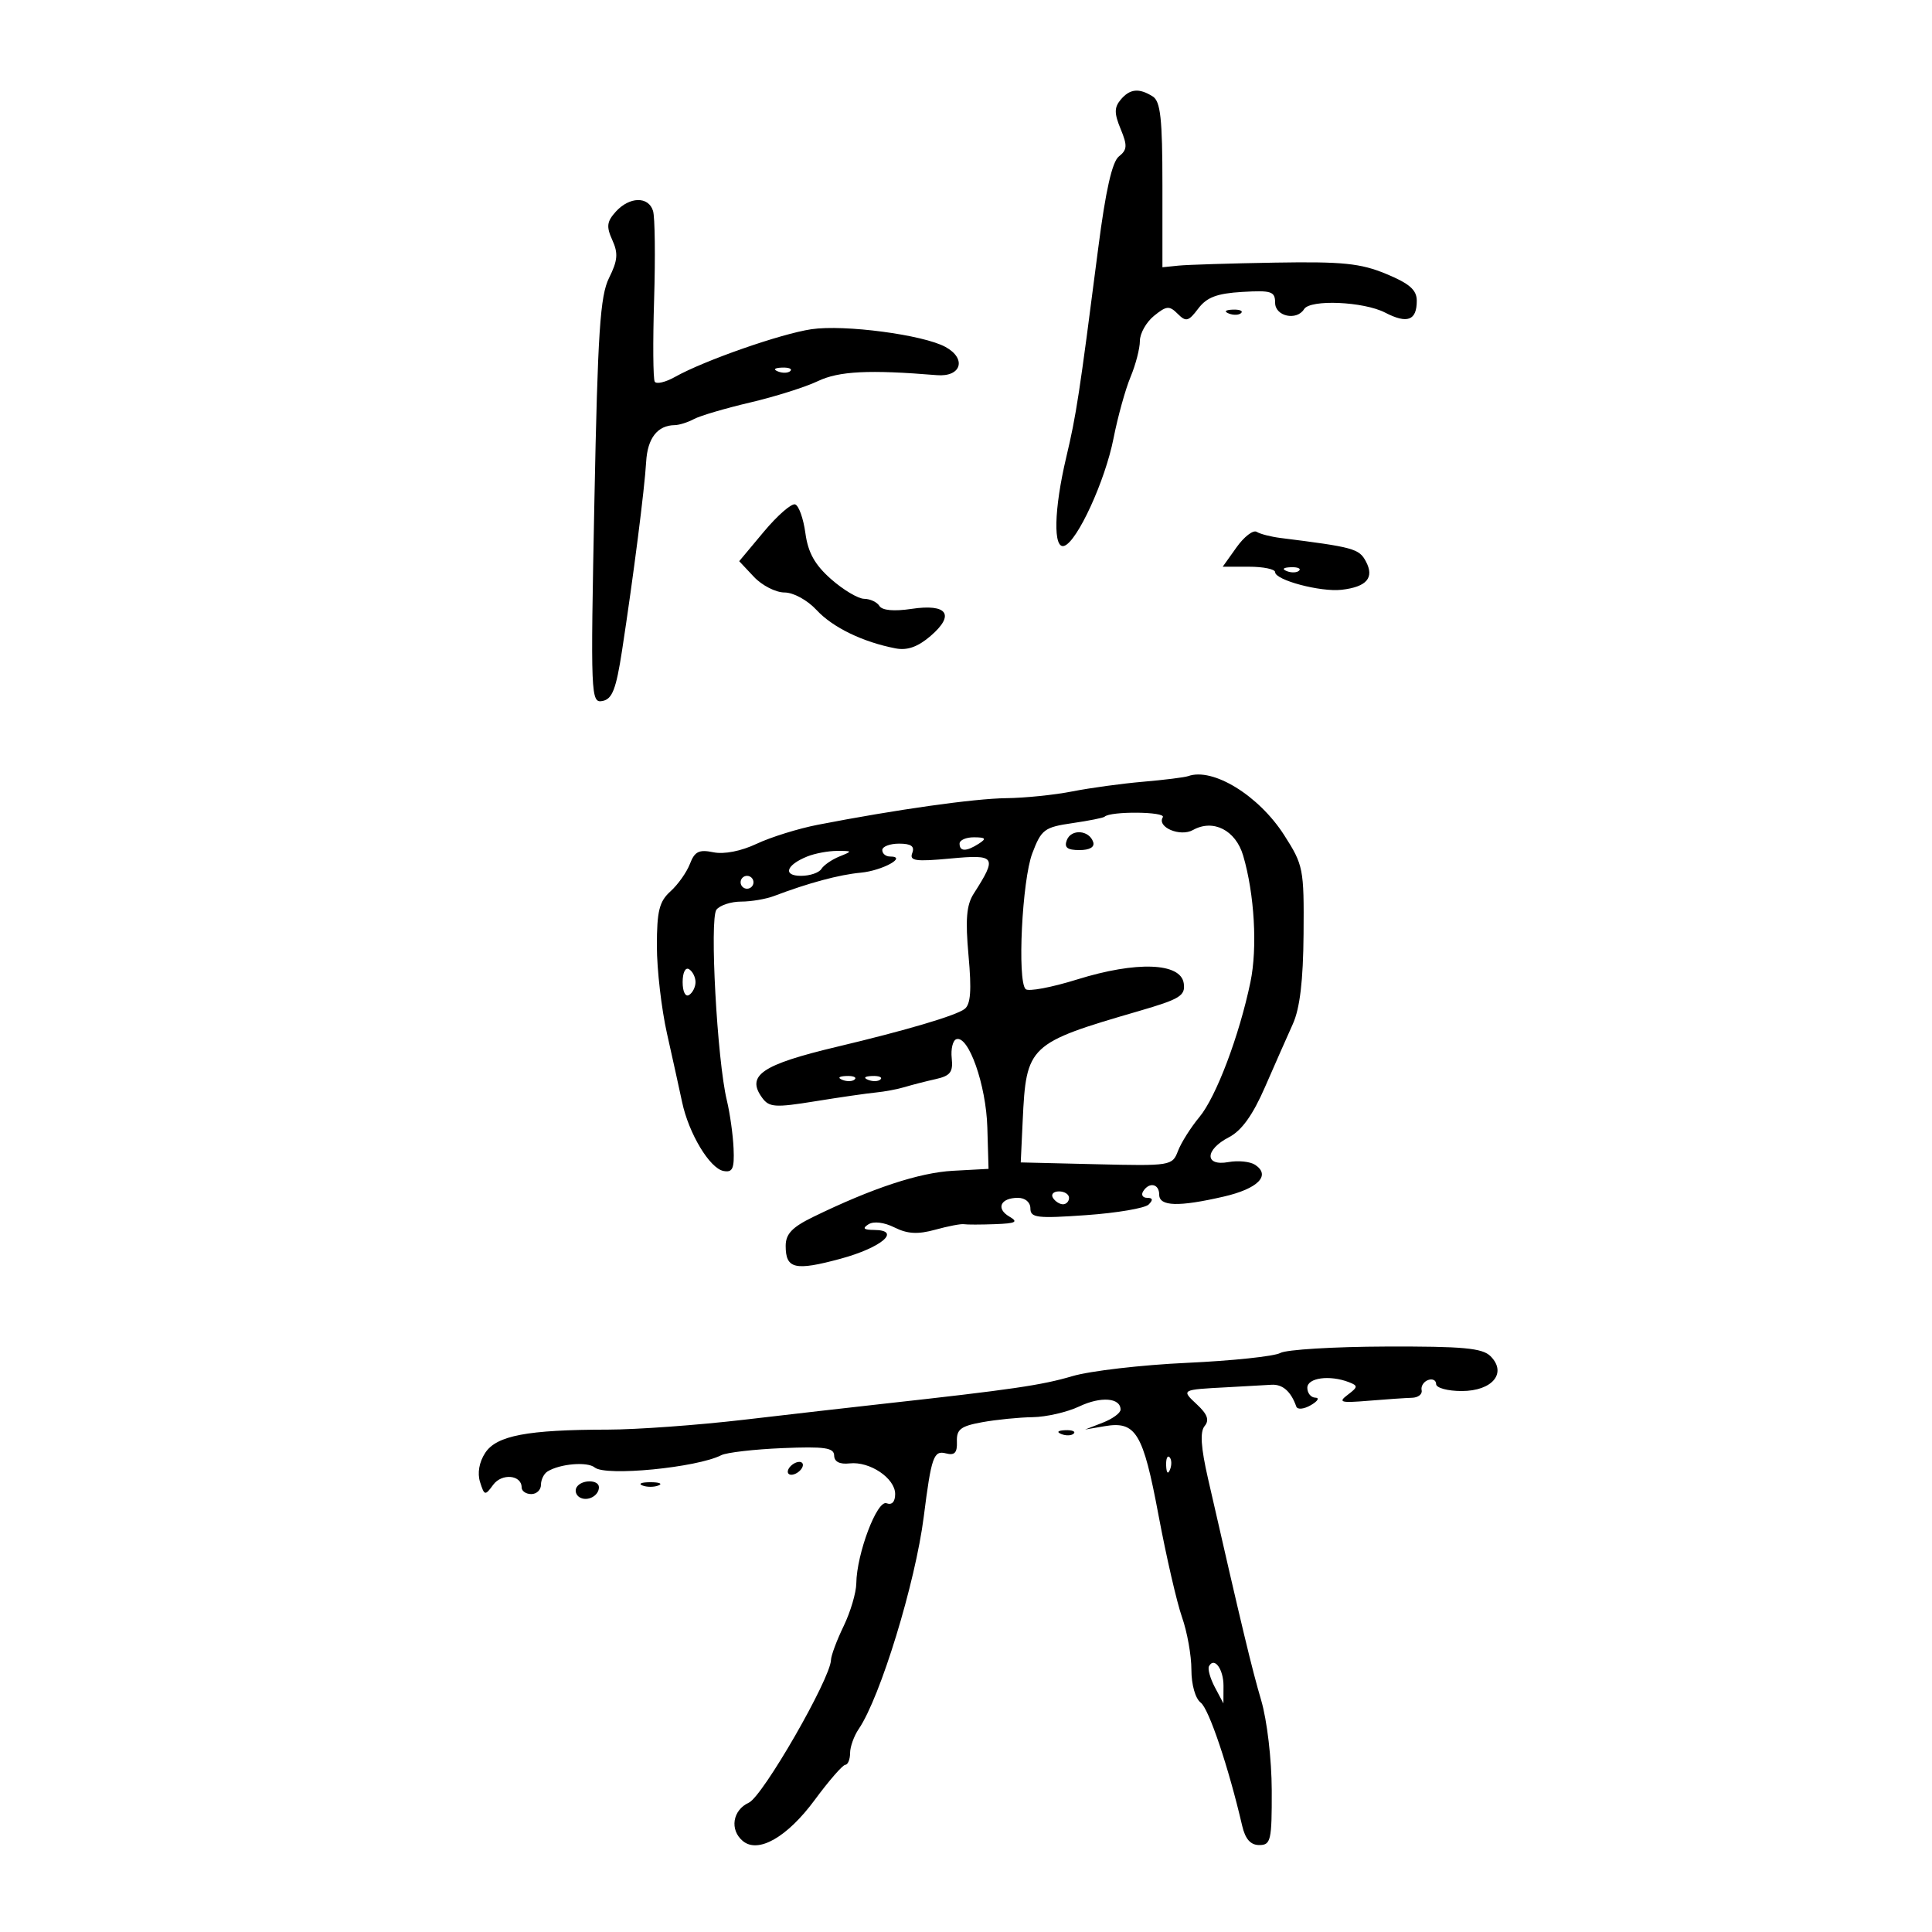 <svg xmlns="http://www.w3.org/2000/svg" width="300" height="300" viewBox="0 0 300 300" version="1.1">
	<path d="M 174.001 15.499 C 173.008 16.695, 173.011 17.613, 174.016 20.038 C 175.081 22.609, 175.038 23.265, 173.742 24.289 C 172.691 25.119, 171.682 29.595, 170.536 38.500 C 167.589 61.402, 167.134 64.379, 165.568 71 C 163.652 79.096, 163.508 85.325, 165.250 84.763 C 167.272 84.110, 171.610 74.657, 172.903 68.087 C 173.561 64.743, 174.752 60.444, 175.550 58.535 C 176.347 56.626, 177 54.109, 177 52.942 C 177 51.775, 177.990 50.019, 179.200 49.039 C 181.136 47.471, 181.577 47.434, 182.871 48.728 C 184.165 50.022, 184.548 49.925, 186.063 47.916 C 187.388 46.160, 188.962 45.564, 192.892 45.330 C 197.425 45.060, 198 45.249, 198 47.013 C 198 49.122, 201.352 49.858, 202.500 48 C 203.452 46.460, 211.744 46.816, 215.079 48.541 C 218.533 50.327, 220.002 49.775, 219.996 46.691 C 219.993 45.022, 218.862 44.032, 215.246 42.534 C 211.269 40.886, 208.476 40.602, 198 40.779 C 191.125 40.896, 184.375 41.105, 183 41.245 L 180.500 41.500 180.500 28.714 C 180.500 18.438, 180.206 15.743, 179 14.980 C 176.864 13.628, 175.430 13.778, 174.001 15.499 M 95.617 32.870 C 94.224 34.410, 94.129 35.190, 95.081 37.279 C 96.014 39.326, 95.917 40.460, 94.579 43.143 C 93.185 45.937, 92.820 51.485, 92.297 77.839 C 91.695 108.209, 91.735 109.198, 93.560 108.846 C 95.074 108.555, 95.671 107.012, 96.595 100.992 C 98.361 89.483, 100.094 75.914, 100.336 71.697 C 100.546 68.037, 102.097 66.048, 104.764 66.015 C 105.459 66.007, 106.809 65.581, 107.764 65.068 C 108.719 64.555, 112.650 63.397, 116.500 62.495 C 120.350 61.593, 125.075 60.101, 127 59.181 C 130.261 57.623, 134.957 57.388, 145.473 58.255 C 149.266 58.568, 150.143 55.694, 146.810 53.872 C 143.351 51.982, 131.116 50.364, 126 51.121 C 121.246 51.824, 109.333 55.989, 104.819 58.525 C 103.344 59.354, 101.926 59.687, 101.668 59.266 C 101.410 58.845, 101.365 53.100, 101.570 46.500 C 101.774 39.900, 101.699 33.712, 101.403 32.750 C 100.698 30.456, 97.747 30.517, 95.617 32.870 M 190.813 48.683 C 191.534 48.972, 192.397 48.936, 192.729 48.604 C 193.061 48.272, 192.471 48.036, 191.417 48.079 C 190.252 48.127, 190.015 48.364, 190.813 48.683 M 120.813 57.683 C 121.534 57.972, 122.397 57.936, 122.729 57.604 C 123.061 57.272, 122.471 57.036, 121.417 57.079 C 120.252 57.127, 120.015 57.364, 120.813 57.683 M 118.612 82.560 L 114.783 87.140 117.066 89.570 C 118.321 90.907, 120.456 92, 121.810 92 C 123.207 92, 125.367 93.183, 126.809 94.738 C 129.308 97.436, 134.011 99.713, 139.090 100.684 C 140.892 101.029, 142.536 100.443, 144.500 98.754 C 148.338 95.452, 147.109 93.711, 141.530 94.548 C 138.824 94.953, 136.986 94.786, 136.559 94.096 C 136.187 93.493, 135.121 92.993, 134.191 92.984 C 133.261 92.975, 130.952 91.604, 129.061 89.937 C 126.525 87.703, 125.475 85.824, 125.061 82.785 C 124.752 80.518, 124.037 78.509, 123.470 78.321 C 122.904 78.134, 120.717 80.041, 118.612 82.560 M 192.008 84.988 L 189.864 88 193.932 88 C 196.169 88, 198 88.379, 198 88.842 C 198 90.081, 205.056 91.954, 208.320 91.582 C 212.229 91.135, 213.449 89.707, 212.090 87.168 C 211.033 85.193, 210.185 84.961, 198.811 83.532 C 197.333 83.346, 195.679 82.920, 195.138 82.585 C 194.596 82.250, 193.188 83.332, 192.008 84.988 M 199.813 88.683 C 200.534 88.972, 201.397 88.936, 201.729 88.604 C 202.061 88.272, 201.471 88.036, 200.417 88.079 C 199.252 88.127, 199.015 88.364, 199.813 88.683 M 184.500 120.515 C 183.950 120.712, 180.800 121.105, 177.500 121.388 C 174.200 121.672, 169.250 122.349, 166.500 122.892 C 163.750 123.436, 159.138 123.908, 156.250 123.940 C 151.277 123.997, 139.137 125.710, 127 128.068 C 123.975 128.655, 119.700 129.984, 117.500 131.021 C 115.064 132.169, 112.432 132.684, 110.768 132.340 C 108.546 131.879, 107.868 132.215, 107.133 134.137 C 106.636 135.437, 105.278 137.357, 104.115 138.405 C 102.368 139.978, 102 141.458, 102 146.905 C 102 150.533, 102.708 156.651, 103.573 160.500 C 104.438 164.350, 105.494 169.140, 105.919 171.145 C 106.953 176.014, 110.199 181.415, 112.341 181.827 C 113.762 182.101, 114.044 181.473, 113.909 178.330 C 113.818 176.224, 113.347 172.862, 112.863 170.860 C 111.354 164.625, 110.158 142.629, 111.253 141.250 C 111.799 140.563, 113.519 140, 115.075 140 C 116.632 140, 118.940 139.608, 120.203 139.128 C 125.531 137.105, 130.302 135.822, 133.650 135.510 C 137.016 135.198, 140.999 133, 138.200 133 C 137.540 133, 137 132.550, 137 132 C 137 131.450, 138.173 131, 139.607 131 C 141.480 131, 142.056 131.410, 141.655 132.458 C 141.186 133.679, 142.147 133.818, 147.573 133.311 C 154.652 132.650, 154.887 133.005, 151.190 138.781 C 150.072 140.526, 149.886 142.781, 150.393 148.385 C 150.884 153.802, 150.724 155.960, 149.778 156.678 C 148.425 157.706, 140.755 159.977, 130 162.534 C 118.272 165.322, 115.815 166.998, 118.357 170.473 C 119.436 171.950, 120.372 172.011, 126.538 171.012 C 130.367 170.392, 134.625 169.775, 136 169.643 C 137.375 169.510, 139.400 169.128, 140.500 168.794 C 141.600 168.459, 143.753 167.907, 145.284 167.565 C 147.568 167.056, 148.016 166.476, 147.784 164.327 C 147.628 162.888, 147.950 161.556, 148.500 161.367 C 150.393 160.719, 153.120 168.472, 153.312 175.046 L 153.500 181.500 148 181.797 C 142.742 182.081, 135.441 184.491, 126.250 188.974 C 122.994 190.562, 122 191.612, 122 193.464 C 122 197.037, 123.436 197.375, 130.503 195.462 C 136.912 193.727, 140.072 191.015, 135.719 190.985 C 134.098 190.974, 133.865 190.738, 134.852 190.112 C 135.665 189.597, 137.282 189.793, 138.904 190.602 C 140.919 191.607, 142.521 191.695, 145.224 190.948 C 147.216 190.399, 149.218 190.013, 149.673 190.093 C 150.128 190.172, 152.300 190.170, 154.500 190.088 C 157.762 189.967, 158.173 189.749, 156.729 188.908 C 154.600 187.668, 155.363 186, 158.059 186 C 159.195 186, 160 186.683, 160 187.649 C 160 189.100, 161.035 189.224, 168.663 188.686 C 173.427 188.349, 177.792 187.608, 178.363 187.037 C 179.079 186.321, 179.010 186, 178.141 186 C 177.449 186, 177.160 185.550, 177.500 185 C 178.434 183.489, 180 183.802, 180 185.500 C 180 187.336, 182.998 187.427, 190.030 185.804 C 195.342 184.578, 197.375 182.517, 194.896 180.872 C 194.128 180.363, 192.262 180.172, 190.750 180.448 C 187.009 181.131, 187.068 178.533, 190.837 176.584 C 192.797 175.571, 194.525 173.166, 196.424 168.809 C 197.937 165.339, 199.885 160.925, 200.754 159 C 201.848 156.576, 202.359 152.271, 202.417 145 C 202.497 134.896, 202.383 134.318, 199.397 129.664 C 195.451 123.512, 188.337 119.144, 184.500 120.515 M 171.517 126.819 C 171.340 126.994, 169.084 127.444, 166.503 127.819 C 162.167 128.448, 161.696 128.804, 160.295 132.500 C 158.710 136.683, 157.943 152.273, 159.257 153.589 C 159.674 154.006, 163.274 153.332, 167.257 152.091 C 176.473 149.219, 183.353 149.468, 183.812 152.689 C 184.086 154.618, 183.252 155.132, 176.812 157.005 C 159.714 161.979, 159.350 162.322, 158.804 174 L 158.500 180.500 170.263 180.782 C 181.791 181.058, 182.043 181.017, 182.914 178.725 C 183.403 177.439, 184.905 175.063, 186.251 173.444 C 188.842 170.328, 192.434 160.824, 194.167 152.500 C 195.276 147.171, 194.796 138.830, 193.037 132.854 C 191.874 128.906, 188.380 127.128, 185.238 128.887 C 183.264 129.991, 179.609 128.442, 180.559 126.904 C 181.108 126.016, 172.408 125.934, 171.517 126.819 M 165.657 130.451 C 165.216 131.600, 165.721 132, 167.615 132 C 169.212 132, 170.011 131.532, 169.750 130.750 C 169.128 128.882, 166.338 128.678, 165.657 130.451 M 149 131 C 149 132.253, 150.061 132.253, 152 131 C 153.213 130.216, 153.069 130.028, 151.250 130.015 C 150.012 130.007, 149 130.450, 149 131 M 125.352 132.993 C 122.054 134.324, 121.513 136, 124.382 136 C 125.757 136, 127.180 135.518, 127.543 134.930 C 127.907 134.341, 129.171 133.470, 130.352 132.993 C 132.410 132.163, 132.396 132.127, 130 132.127 C 128.625 132.127, 126.534 132.517, 125.352 132.993 M 115 137 C 115 137.550, 115.450 138, 116 138 C 116.550 138, 117 137.550, 117 137 C 117 136.450, 116.550 136, 116 136 C 115.450 136, 115 136.450, 115 137 M 106 152.500 C 106 153.991, 106.431 154.852, 107 154.500 C 107.550 154.160, 108 153.260, 108 152.500 C 108 151.740, 107.550 150.840, 107 150.500 C 106.431 150.148, 106 151.009, 106 152.500 M 130.813 167.683 C 131.534 167.972, 132.397 167.936, 132.729 167.604 C 133.061 167.272, 132.471 167.036, 131.417 167.079 C 130.252 167.127, 130.015 167.364, 130.813 167.683 M 134.813 167.683 C 135.534 167.972, 136.397 167.936, 136.729 167.604 C 137.061 167.272, 136.471 167.036, 135.417 167.079 C 134.252 167.127, 134.015 167.364, 134.813 167.683 M 163.500 186 C 163.840 186.550, 164.541 187, 165.059 187 C 165.577 187, 166 186.550, 166 186 C 166 185.450, 165.298 185, 164.441 185 C 163.584 185, 163.160 185.450, 163.500 186 M 198.807 210.088 C 197.876 210.609, 191.351 211.300, 184.307 211.622 C 177.263 211.944, 169.250 212.876, 166.500 213.692 C 161.774 215.095, 157.108 215.776, 137 217.998 C 132.325 218.515, 122.650 219.622, 115.500 220.459 C 108.350 221.295, 98.850 221.985, 94.390 221.990 C 81.894 222.005, 77.103 222.913, 75.345 225.597 C 74.404 227.033, 74.102 228.745, 74.544 230.138 C 75.216 232.257, 75.323 232.279, 76.579 230.562 C 77.918 228.730, 81 229.014, 81 230.969 C 81 231.536, 81.675 232, 82.500 232 C 83.325 232, 84 231.352, 84 230.559 C 84 229.766, 84.457 228.835, 85.016 228.490 C 86.962 227.287, 91.211 226.930, 92.352 227.873 C 94.047 229.274, 108.202 227.897, 112 225.962 C 112.825 225.541, 117.100 225.047, 121.500 224.863 C 128.050 224.590, 129.505 224.799, 129.527 226.015 C 129.544 226.981, 130.384 227.407, 131.929 227.235 C 135.054 226.886, 139 229.540, 139 231.992 C 139 233.203, 138.496 233.744, 137.666 233.425 C 136.196 232.861, 133.025 241.252, 132.966 245.865 C 132.947 247.314, 132.063 250.300, 131 252.500 C 129.937 254.700, 129.053 257.067, 129.034 257.760 C 128.955 260.675, 118.448 278.930, 116.281 279.918 C 113.748 281.072, 113.269 284.148, 115.352 285.877 C 117.736 287.856, 122.239 285.283, 126.500 279.507 C 128.700 276.524, 130.838 274.065, 131.250 274.042 C 131.662 274.019, 132 273.200, 132 272.223 C 132 271.245, 132.605 269.557, 133.345 268.473 C 136.693 263.562, 142.141 245.773, 143.442 235.500 C 144.622 226.185, 144.975 225.181, 146.893 225.682 C 148.234 226.033, 148.653 225.582, 148.587 223.858 C 148.515 221.952, 149.170 221.447, 152.500 220.842 C 154.700 220.442, 158.232 220.089, 160.349 220.058 C 162.466 220.026, 165.725 219.275, 167.591 218.390 C 170.938 216.801, 174 217.038, 174 218.885 C 174 219.407, 172.762 220.316, 171.250 220.905 L 168.500 221.976 171.519 221.459 C 176.379 220.627, 177.489 222.458, 179.889 235.255 C 181.101 241.721, 182.747 248.865, 183.546 251.131 C 184.346 253.397, 185 257.058, 185 259.265 C 185 261.598, 185.608 263.745, 186.452 264.390 C 187.724 265.362, 190.769 274.409, 192.884 283.500 C 193.367 285.575, 194.186 286.500, 195.541 286.500 C 197.335 286.500, 197.498 285.783, 197.475 278 C 197.461 273.170, 196.751 267.126, 195.830 264 C 194.379 259.073, 192.941 253.077, 187.580 229.599 C 186.469 224.733, 186.314 222.327, 187.053 221.436 C 187.818 220.514, 187.497 219.609, 185.862 218.086 C 183.392 215.785, 183.387 215.788, 190.500 215.415 C 193.250 215.270, 196.360 215.096, 197.410 215.026 C 199.157 214.911, 200.456 216.045, 201.287 218.410 C 201.465 218.916, 202.471 218.818, 203.553 218.190 C 204.624 217.569, 204.938 217.047, 204.250 217.030 C 203.563 217.014, 203 216.325, 203 215.500 C 203 213.943, 206.456 213.470, 209.448 214.618 C 210.895 215.174, 210.878 215.373, 209.279 216.580 C 207.730 217.749, 208.147 217.869, 212.500 217.509 C 215.250 217.281, 218.287 217.073, 219.250 217.047 C 220.212 217.021, 220.887 216.494, 220.750 215.875 C 220.612 215.256, 221.063 214.544, 221.750 214.292 C 222.438 214.040, 223 214.321, 223 214.917 C 223 215.512, 224.784 216, 226.965 216 C 231.735 216, 234.056 213.199, 231.447 210.589 C 230.183 209.326, 227.187 209.049, 215.198 209.090 C 207.114 209.117, 199.738 209.567, 198.807 210.088 M 164.813 222.683 C 165.534 222.972, 166.397 222.936, 166.729 222.604 C 167.061 222.272, 166.471 222.036, 165.417 222.079 C 164.252 222.127, 164.015 222.364, 164.813 222.683 M 181.079 227.583 C 181.127 228.748, 181.364 228.985, 181.683 228.188 C 181.972 227.466, 181.936 226.603, 181.604 226.271 C 181.272 225.939, 181.036 226.529, 181.079 227.583 M 122.500 228 C 122.160 228.550, 122.332 229, 122.882 229 C 123.432 229, 124.160 228.550, 124.500 228 C 124.840 227.450, 124.668 227, 124.118 227 C 123.568 227, 122.840 227.450, 122.500 228 M 89.543 230.931 C 89.226 231.443, 89.425 232.144, 89.984 232.490 C 91.177 233.227, 93 232.291, 93 230.941 C 93 229.724, 90.293 229.716, 89.543 230.931 M 99.750 230.662 C 100.438 230.940, 101.563 230.940, 102.250 230.662 C 102.938 230.385, 102.375 230.158, 101 230.158 C 99.625 230.158, 99.063 230.385, 99.750 230.662 M 187.730 258.734 C 187.506 259.155, 187.918 260.625, 188.646 262 L 189.971 264.500 189.985 261.809 C 190 259.185, 188.546 257.202, 187.730 258.734" stroke="none" fill="black" fill-rule="evenodd"/>
</svg>